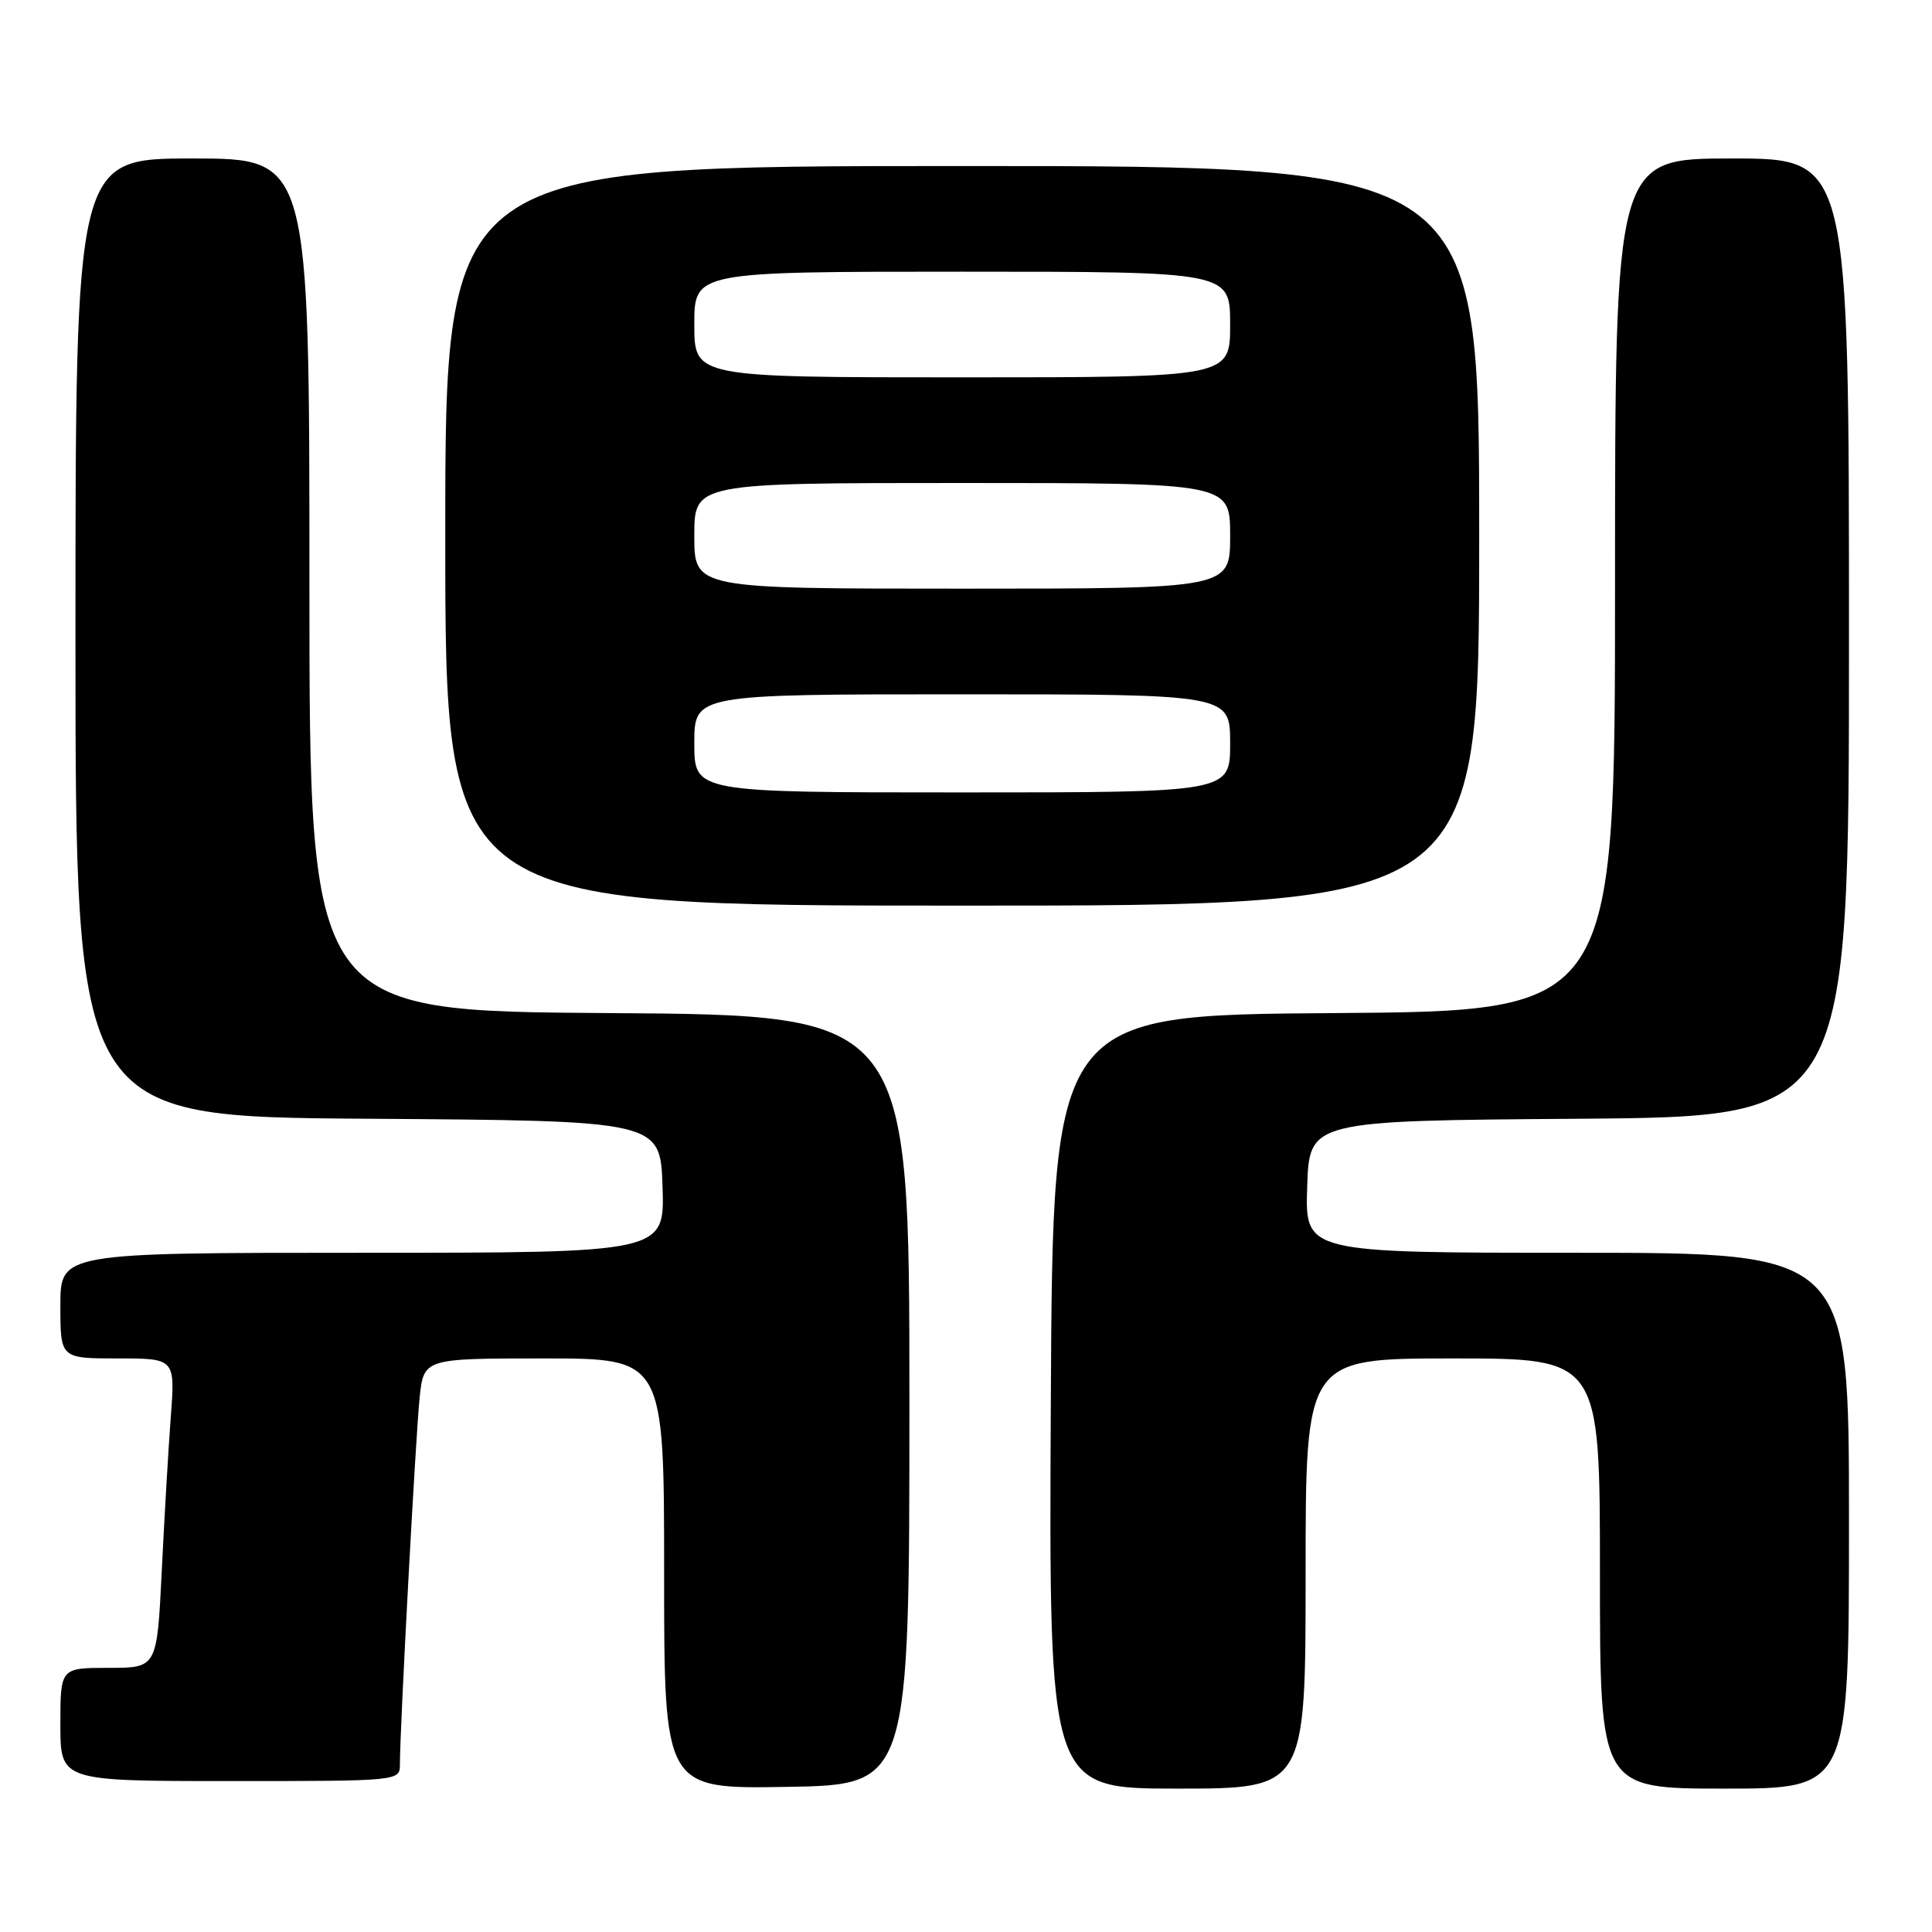 <?xml version="1.0" encoding="UTF-8" standalone="no"?>
<!DOCTYPE svg PUBLIC "-//W3C//DTD SVG 1.1//EN" "http://www.w3.org/Graphics/SVG/1.1/DTD/svg11.dtd" >
<svg xmlns="http://www.w3.org/2000/svg" xmlns:xlink="http://www.w3.org/1999/xlink" version="1.1" viewBox="0 0 256 256">
 <g >
 <path fill="currentColor"
d=" M 120.50 185.50 C 120.50 134.50 120.50 134.50 80.75 134.24 C 41.00 133.98 41.00 133.98 41.00 77.49 C 41.00 21.00 41.00 21.00 25.50 21.00 C 10.00 21.00 10.00 21.00 10.00 84.49 C 10.00 147.98 10.00 147.98 48.75 148.24 C 87.50 148.50 87.50 148.50 87.79 157.25 C 88.08 166.00 88.08 166.00 48.04 166.00 C 8.00 166.00 8.00 166.00 8.00 173.00 C 8.00 180.00 8.00 180.00 15.60 180.00 C 23.21 180.00 23.21 180.00 22.63 187.75 C 22.31 192.01 21.77 201.24 21.43 208.25 C 20.80 221.00 20.80 221.00 14.40 221.00 C 8.00 221.00 8.00 221.00 8.00 228.50 C 8.00 236.00 8.00 236.00 30.50 236.00 C 53.00 236.00 53.00 236.00 52.99 233.75 C 52.98 229.23 55.07 190.35 55.60 185.25 C 56.14 180.00 56.14 180.00 72.07 180.00 C 88.00 180.00 88.00 180.00 88.00 208.52 C 88.00 237.05 88.00 237.05 104.25 236.77 C 120.50 236.50 120.50 236.50 120.50 185.50 Z  M 173.00 208.50 C 173.00 180.00 173.00 180.00 192.50 180.00 C 212.00 180.00 212.00 180.00 212.00 208.50 C 212.00 237.00 212.00 237.00 228.50 237.00 C 245.00 237.00 245.00 237.00 245.00 201.50 C 245.00 166.00 245.00 166.00 208.96 166.00 C 172.92 166.00 172.92 166.00 173.21 157.25 C 173.50 148.50 173.50 148.50 209.25 148.24 C 245.00 147.97 245.00 147.97 245.00 84.49 C 245.00 21.00 245.00 21.00 229.50 21.00 C 214.00 21.00 214.00 21.00 214.00 77.49 C 214.00 133.98 214.00 133.98 176.75 134.24 C 139.50 134.50 139.50 134.50 139.24 185.75 C 138.98 237.00 138.98 237.00 155.99 237.00 C 173.00 237.00 173.00 237.00 173.00 208.50 Z  M 196.00 71.00 C 196.00 22.00 196.00 22.00 127.50 22.00 C 59.00 22.00 59.00 22.00 59.00 71.00 C 59.00 120.00 59.00 120.00 127.50 120.00 C 196.00 120.00 196.00 120.00 196.00 71.00 Z  M 92.00 98.50 C 92.00 92.00 92.00 92.00 127.50 92.00 C 163.00 92.00 163.00 92.00 163.00 98.50 C 163.00 105.00 163.00 105.00 127.50 105.00 C 92.00 105.00 92.00 105.00 92.00 98.50 Z  M 92.00 71.00 C 92.00 64.00 92.00 64.00 127.50 64.00 C 163.00 64.00 163.00 64.00 163.00 71.00 C 163.00 78.00 163.00 78.00 127.50 78.00 C 92.00 78.00 92.00 78.00 92.00 71.00 Z  M 92.00 43.00 C 92.00 36.00 92.00 36.00 127.50 36.00 C 163.00 36.00 163.00 36.00 163.00 43.00 C 163.00 50.00 163.00 50.00 127.50 50.00 C 92.00 50.00 92.00 50.00 92.00 43.00 Z "/>
</g>
</svg>